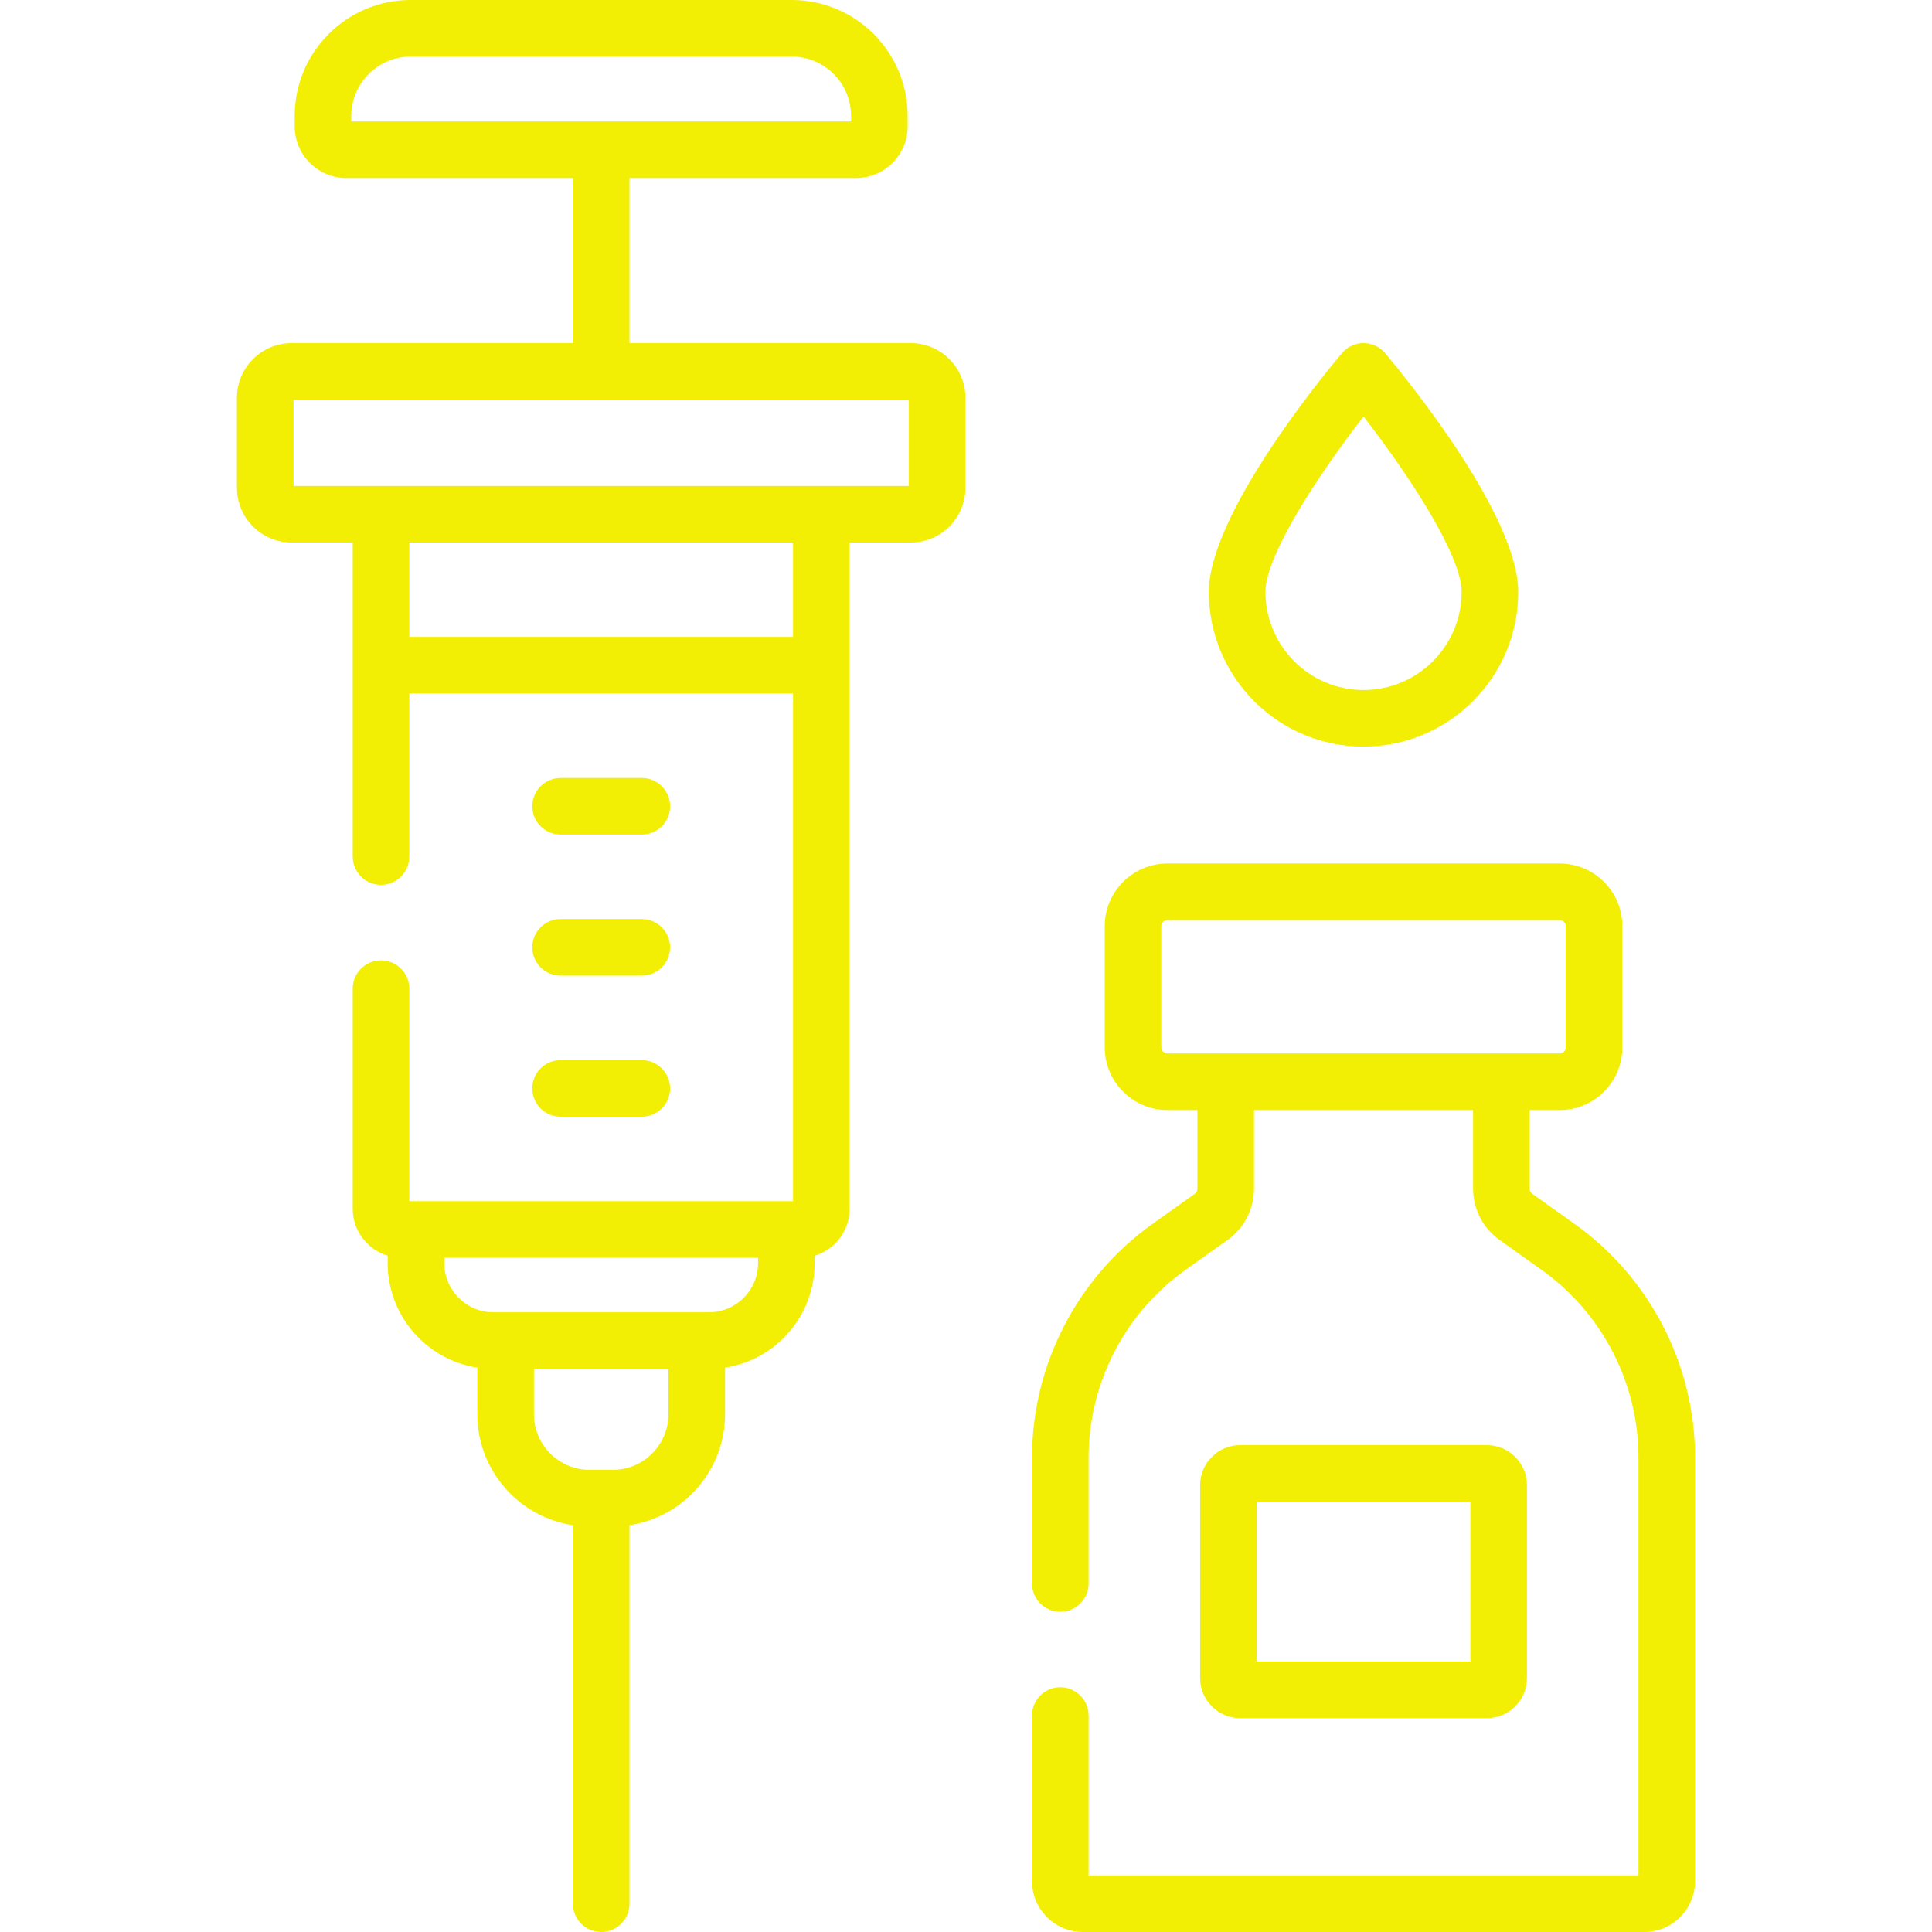 <?xml version="1.0"?>
<svg xmlns="http://www.w3.org/2000/svg" xmlns:xlink="http://www.w3.org/1999/xlink" xmlns:svgjs="http://svgjs.com/svgjs" version="1.1" width="512" height="512" x="0" y="0" viewBox="0 0 512 512" style="enable-background:new 0 0 512 512" xml:space="preserve" class=""><g><g xmlns="http://www.w3.org/2000/svg"><path d="m417.27 324.34-11.207-7.978c-.428-.305-.683-.799-.683-1.323v-20.868h7.952c9.158 0 16.608-7.45 16.608-16.608v-32.122c0-9.158-7.45-16.608-16.608-16.608h-103.962c-9.158 0-16.608 7.45-16.608 16.608v32.122c0 9.158 7.45 16.608 16.608 16.608h7.951v20.868c0 .523-.255 1.018-.68 1.32l-11.21 7.98c-20 14.241-31.94 37.399-31.94 61.949v33.34c0 4.142 3.358 7.5 7.5 7.5s7.5-3.358 7.5-7.5v-33.34c0-19.708 9.585-38.298 25.64-49.73l11.213-7.982c4.369-3.113 6.978-8.174 6.978-13.538v-20.868h58.06v20.868c0 5.363 2.608 10.424 6.98 13.54l11.209 7.979c16.055 11.432 25.64 30.023 25.64 49.73v110.713h-145.721v-42.37c0-4.142-3.358-7.5-7.5-7.5s-7.5 3.358-7.5 7.5v43.9c0 7.428 6.042 13.47 13.47 13.47h148.78c7.427 0 13.47-6.042 13.47-13.47v-112.24c0-24.55-11.939-47.708-31.94-61.95zm-109.508-46.776v-32.122c0-.887.721-1.608 1.608-1.608h103.963c.887 0 1.608.721 1.608 1.608v32.122c0 .887-.721 1.608-1.608 1.608-13.623 0-92.682 0-103.963 0-.887 0-1.608-.721-1.608-1.608z" fill="#f3ef04" data-original="#000000" style="" class=""/><path d="m241.345 90.925h-74.525v-43.75h60.04c7.544 0 13.681-6.137 13.681-13.681v-2.777c.001-16.938-13.779-30.717-30.716-30.717h-101.012c-16.938 0-30.717 13.779-30.717 30.717v2.777c0 7.544 6.137 13.681 13.681 13.681h60.043v43.75h-74.527c-7.997 0-14.503 6.506-14.503 14.503v23.845c0 7.997 6.506 14.503 14.503 14.503h16.179v83.221c0 4.142 3.358 7.5 7.5 7.5s7.5-3.358 7.5-7.5v-43.222h101.693v134.55h-101.693v-56.328c0-4.142-3.358-7.5-7.5-7.5s-7.5 3.358-7.5 7.5v58.33c0 5.872 3.917 10.842 9.274 12.448v1.973c0 13.995 10.316 25.626 23.743 27.688v12.328c0 14.904 11.015 27.281 25.331 29.426v100.31c0 4.142 3.358 7.5 7.5 7.5s7.5-3.358 7.5-7.5v-100.309c14.315-2.146 25.328-14.522 25.328-29.425v-12.327c13.427-2.062 23.744-13.693 23.744-27.688v-1.973c5.357-1.606 9.274-6.576 9.274-12.448v-176.553h16.179c7.997 0 14.503-6.506 14.503-14.503v-23.845c0-7.997-6.506-14.504-14.503-14.504zm-148.249-60.208c0-8.667 7.051-15.717 15.717-15.717h101.012c8.666 0 15.717 7.05 15.717 15.717v1.458c-15.452 0-116.698 0-132.445 0v-1.458zm69.295 358.805c-.165 0-6.379 0-6.146 0-8.137 0-14.756-6.62-14.756-14.756v-12.002h35.658v12.002c0 8.136-6.619 14.756-14.756 14.756zm25.487-41.759h-57.119c-7.175 0-13.013-5.838-13.013-13.013v-1.423h83.146v1.423c0 7.175-5.838 13.013-13.014 13.013zm22.288-178.986h-101.694v-25h101.693v25zm30.682-40h-163.058v-22.852h163.059v22.852z" fill="#f3ef04" data-original="#000000" style="" class=""/><path d="m148.559 221.164h21.521c4.142 0 7.5-3.358 7.5-7.5s-3.358-7.5-7.5-7.5h-21.521c-4.142 0-7.5 3.358-7.5 7.5s3.358 7.5 7.5 7.5z" fill="#f3ef04" data-original="#000000" style="" class=""/><path d="m148.559 258.552h21.521c4.142 0 7.5-3.358 7.5-7.5s-3.358-7.5-7.5-7.5h-21.521c-4.142 0-7.5 3.358-7.5 7.5s3.358 7.5 7.5 7.5z" fill="#f3ef04" data-original="#000000" style="" class=""/><path d="m148.559 295.939h21.521c4.142 0 7.5-3.358 7.5-7.5s-3.358-7.5-7.5-7.5h-21.521c-4.142 0-7.5 3.358-7.5 7.5s3.358 7.5 7.5 7.5z" fill="#f3ef04" data-original="#000000" style="" class=""/><path d="m361.351 197.86c22.604 0 40.994-18.39 40.994-40.994 0-20.203-29.361-56.241-35.247-63.26-1.425-1.7-3.529-2.681-5.747-2.681s-4.322.981-5.747 2.681c-5.886 7.019-35.247 43.057-35.247 63.26 0 22.604 18.39 40.994 40.994 40.994zm0-87.476c11.791 15.188 25.994 36.685 25.994 46.482 0 14.333-11.661 25.994-25.994 25.994s-25.994-11.661-25.994-25.994c0-9.797 14.204-31.294 25.994-46.482z" fill="#f3ef04" data-original="#000000" style="" class=""/><path d="m394.043 455.325c5.856 0 10.62-4.764 10.62-10.621v-51.111c0-5.856-4.764-10.62-10.62-10.62h-65.384c-5.856 0-10.62 4.764-10.62 10.62v51.111c0 5.856 4.764 10.621 10.62 10.621zm-61.004-57.352h56.624v42.352h-56.624z" fill="#f3ef04" data-original="#000000" style="" class=""/></g></g></svg>
